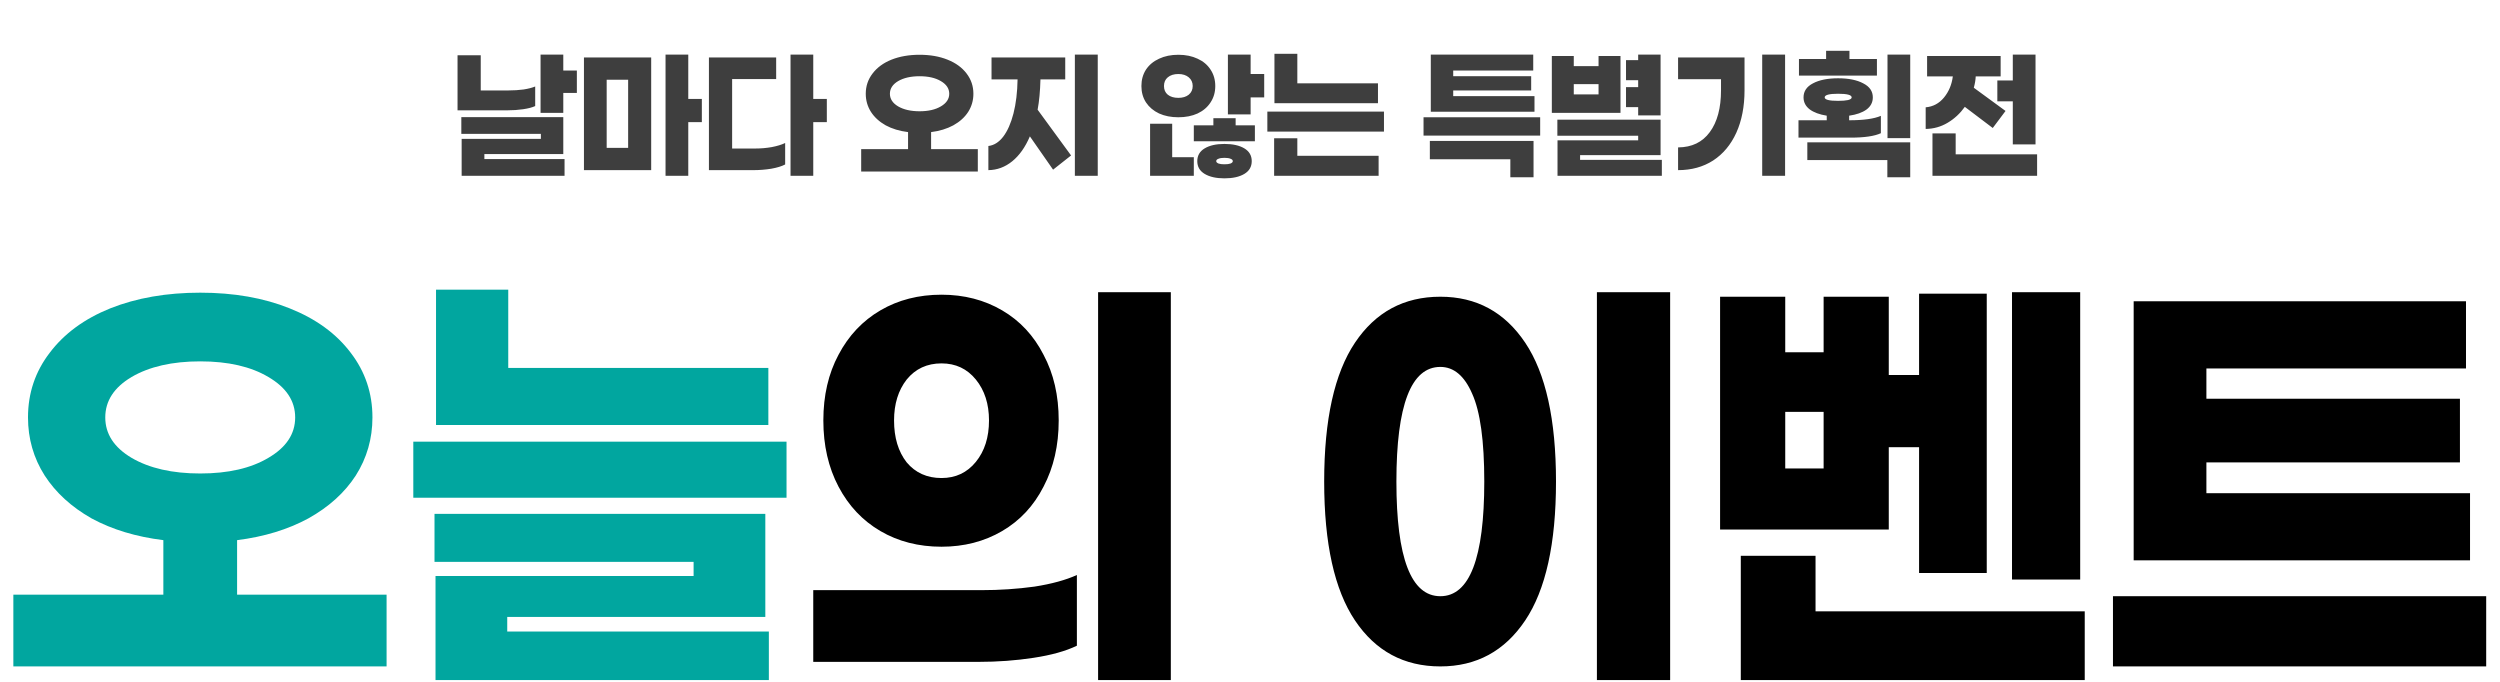 <svg width="528" height="144" viewBox="0 0 528 144" fill="none" xmlns="http://www.w3.org/2000/svg">
<path d="M121.833 19.633H118.967V23.833H114.167V11.533H118.967V14.9H121.833V19.633ZM113.033 22.4C112.411 22.689 111.567 22.911 110.5 23.067C109.456 23.222 108.356 23.3 107.2 23.3H96.633V11.667H101.533V19.1H107.4C108.511 19.1 109.567 19.033 110.567 18.9C111.567 18.744 112.389 18.533 113.033 18.267V22.4ZM119.233 33.6V37.133H97.5V29.333H114.233V28.267H97.433V24.733H118.967V32.533H102.3V33.6H119.233ZM145.363 25.8V37.133H140.563V11.533H145.363V20.9H148.23V25.8H145.363ZM137.53 12.133V35.933H123.33V12.133H137.53ZM132.663 31.233V16.833H128.13V31.233H132.663ZM171.76 25.8V37.133H166.96V11.533H171.76V20.9H174.626V25.8H171.76ZM159.526 31.367C160.704 31.367 161.86 31.267 162.993 31.067C164.149 30.844 165.093 30.556 165.826 30.2V34.733C165.115 35.111 164.137 35.411 162.893 35.633C161.649 35.833 160.404 35.933 159.16 35.933H149.726V12.133H163.926V16.7H154.626V31.367H159.526ZM206.515 36.233H181.881V31.5H191.781V27.9C189.981 27.678 188.404 27.2 187.048 26.467C185.715 25.711 184.681 24.767 183.948 23.633C183.215 22.478 182.848 21.2 182.848 19.8C182.848 18.2 183.326 16.778 184.281 15.533C185.237 14.267 186.57 13.289 188.281 12.6C190.015 11.911 191.992 11.567 194.215 11.567C196.437 11.567 198.404 11.911 200.115 12.6C201.848 13.289 203.192 14.267 204.148 15.533C205.104 16.778 205.581 18.2 205.581 19.8C205.581 21.2 205.215 22.478 204.481 23.633C203.748 24.767 202.704 25.711 201.348 26.467C199.992 27.2 198.426 27.678 196.648 27.9V31.5H206.515V36.233ZM187.948 19.8C187.948 20.889 188.526 21.778 189.681 22.467C190.859 23.156 192.37 23.5 194.215 23.5C196.059 23.5 197.559 23.156 198.715 22.467C199.892 21.778 200.481 20.889 200.481 19.8C200.481 18.711 199.892 17.822 198.715 17.133C197.559 16.444 196.059 16.1 194.215 16.1C192.37 16.1 190.859 16.444 189.681 17.133C188.526 17.822 187.948 18.711 187.948 19.8ZM231.844 37.133H227.011V11.533H231.844V37.133ZM219.744 16.767C219.678 19.278 219.478 21.411 219.144 23.167L226.211 32.833L222.411 35.833L217.511 28.8C216.533 31.089 215.289 32.844 213.778 34.067C212.267 35.289 210.589 35.911 208.744 35.933V30.833C209.922 30.7 210.967 30.044 211.878 28.867C212.789 27.667 213.511 26.033 214.044 23.967C214.578 21.878 214.867 19.478 214.911 16.767H209.411V12.133H224.978V16.767H219.744ZM266.999 20.567H264.133V24.167H259.333V11.533H264.133V15.633H266.999V20.567ZM256.666 18.167C256.666 19.478 256.333 20.633 255.666 21.633C255.022 22.633 254.111 23.411 252.933 23.967C251.755 24.5 250.399 24.767 248.866 24.767C247.333 24.767 245.977 24.5 244.799 23.967C243.622 23.411 242.699 22.633 242.033 21.633C241.388 20.633 241.066 19.478 241.066 18.167C241.066 16.856 241.388 15.7 242.033 14.7C242.699 13.7 243.622 12.933 244.799 12.4C245.977 11.844 247.333 11.567 248.866 11.567C250.399 11.567 251.755 11.844 252.933 12.4C254.111 12.933 255.022 13.7 255.666 14.7C256.333 15.7 256.666 16.856 256.666 18.167ZM245.833 18.167C245.833 18.944 246.099 19.556 246.633 20C247.188 20.444 247.933 20.667 248.866 20.667C249.777 20.667 250.511 20.444 251.066 20C251.622 19.533 251.899 18.922 251.899 18.167C251.899 17.411 251.622 16.8 251.066 16.333C250.511 15.867 249.777 15.633 248.866 15.633C247.933 15.633 247.188 15.867 246.633 16.333C246.099 16.778 245.833 17.389 245.833 18.167ZM265.033 26.467V29.833H252.133V26.467H256.266V24.967H260.966V26.467H265.033ZM252.133 33.2V37.133H242.899V26.133H247.566V33.2H252.133ZM258.599 30.4C260.355 30.4 261.755 30.711 262.799 31.333C263.844 31.956 264.366 32.856 264.366 34.033C264.366 35.211 263.844 36.111 262.799 36.733C261.755 37.356 260.355 37.667 258.599 37.667C256.866 37.667 255.477 37.356 254.433 36.733C253.388 36.111 252.866 35.211 252.866 34.033C252.866 32.856 253.388 31.956 254.433 31.333C255.477 30.711 256.866 30.4 258.599 30.4ZM258.599 34.7C259.155 34.7 259.588 34.644 259.899 34.533C260.211 34.4 260.366 34.233 260.366 34.033C260.366 33.811 260.211 33.644 259.899 33.533C259.588 33.4 259.155 33.333 258.599 33.333C258.066 33.333 257.644 33.4 257.333 33.533C257.022 33.644 256.866 33.811 256.866 34.033C256.866 34.233 257.022 34.4 257.333 34.533C257.644 34.644 258.066 34.7 258.599 34.7ZM291.029 17.6V21.8H269.163V11.367H273.996V17.6H291.029ZM267.663 27.8V23.567H292.296V27.8H267.663ZM291.163 32.9V37.133H269.096V29.2H273.996V32.9H291.163ZM302.184 23.6V11.533H323.818V14.9H306.918V16.1H323.384V19.1H306.918V20.3H324.084V23.6H302.184ZM325.284 28.633H300.651V24.767H325.284V28.633ZM323.884 29.767V37.433H318.984V33.633H301.984V29.767H323.884ZM343.414 22.633V18.4H345.981V16.933H343.414V12.7H345.981V11.533H350.714V24.367H345.981V22.633H343.414ZM327.747 23.833V11.833H332.381V13.967H337.614V11.833H342.247V23.833H327.747ZM337.614 17.767H332.381V19.933H337.614V17.767ZM350.981 37.133H328.947V29.633H345.981V28.667H328.914V25.267H350.714V32.767H333.714V33.767H350.981V37.133ZM372.177 37.133V11.533H377.01V37.133H372.177ZM368.444 19.067C368.444 22.489 367.866 25.478 366.71 28.033C365.555 30.567 363.922 32.522 361.81 33.9C359.699 35.256 357.233 35.933 354.41 35.933V31.133C357.322 31.111 359.555 30.033 361.11 27.9C362.688 25.767 363.477 22.822 363.477 19.067V16.733H354.41V12.133H368.444V19.067ZM379.94 15.967V12.467H385.674V10.733H390.607V12.467H396.407V15.967H379.94ZM403.44 29.167H398.64V11.533H403.44V29.167ZM397.24 28.133C395.885 28.756 393.763 29.067 390.874 29.067H379.84V25.4H385.807V24.433C384.274 24.189 383.074 23.744 382.207 23.1C381.34 22.433 380.907 21.589 380.907 20.567C380.907 19.278 381.574 18.289 382.907 17.6C384.24 16.889 386.007 16.533 388.207 16.533C390.407 16.533 392.174 16.889 393.507 17.6C394.863 18.289 395.54 19.278 395.54 20.567C395.54 21.611 395.096 22.467 394.207 23.133C393.318 23.778 392.096 24.211 390.54 24.433V25.4C393.585 25.4 395.818 25.089 397.24 24.467V28.133ZM385.374 20.567C385.374 21.056 386.318 21.3 388.207 21.3C389.096 21.3 389.796 21.244 390.307 21.133C390.818 21 391.074 20.811 391.074 20.567C391.074 20.056 390.118 19.8 388.207 19.8C386.318 19.8 385.374 20.056 385.374 20.567ZM403.44 30.067V37.433H398.607V33.8H381.707V30.067H403.44ZM425.103 11.533H429.903V30.5H425.103V21.4H421.837V17H425.103V11.533ZM414.97 22.567C413.97 23.967 412.759 25.089 411.337 25.933C409.915 26.778 408.37 27.211 406.703 27.233V22.667C408.259 22.533 409.548 21.844 410.57 20.6C411.592 19.356 412.215 17.867 412.437 16.133H407.003V11.833H422.537V16.133H417.27C417.248 16.822 417.115 17.622 416.87 18.533L423.57 23.433L420.87 27.033L414.97 22.567ZM430.237 37.133H408.137V28.167H413.037V32.6H430.237V37.133Z" fill="#3E3E3E"/>
<path d="M81.647 140.747H2.82V125.6H34.5V114.08C28.74 113.369 23.691 111.84 19.354 109.493C15.087 107.076 11.78 104.053 9.434 100.427C7.087 96.729 5.914 92.64 5.914 88.16C5.914 83.04 7.442 78.489 10.5 74.507C13.558 70.453 17.825 67.324 23.3 65.12C28.847 62.916 35.176 61.813 42.287 61.813C49.398 61.813 55.691 62.916 61.167 65.12C66.713 67.324 71.016 70.453 74.073 74.507C77.131 78.489 78.66 83.04 78.66 88.16C78.66 92.64 77.487 96.729 75.14 100.427C72.793 104.053 69.451 107.076 65.114 109.493C60.776 111.84 55.762 113.369 50.074 114.08V125.6H81.647V140.747ZM22.233 88.16C22.233 91.644 24.082 94.489 27.78 96.693C31.549 98.898 36.385 100 42.287 100C48.189 100 52.989 98.898 56.687 96.693C60.456 94.489 62.34 91.644 62.34 88.16C62.34 84.676 60.456 81.831 56.687 79.627C52.989 77.422 48.189 76.32 42.287 76.32C36.385 76.32 31.549 77.422 27.78 79.627C24.082 81.831 22.233 84.676 22.233 88.16ZM162.276 77.707V89.76H92.089V61.173H107.342V77.707H162.276ZM87.289 105.12V93.28H166.116V105.12H87.289ZM107.129 130.293V133.387H162.382V143.627H91.982V121.653H146.489V118.667H91.769V108.533H161.636V130.293H107.129Z" fill="#01A69F"/>
<path d="M231.918 143.627V61.707H247.278V143.627H231.918ZM198.851 62.24C203.615 62.24 207.882 63.342 211.651 65.547C215.42 67.751 218.335 70.88 220.398 74.933C222.531 78.916 223.598 83.538 223.598 88.8C223.598 94.062 222.531 98.72 220.398 102.773C218.335 106.827 215.42 109.956 211.651 112.16C207.882 114.364 203.615 115.467 198.851 115.467C194.015 115.467 189.713 114.364 185.944 112.16C182.175 109.956 179.224 106.827 177.091 102.773C174.958 98.72 173.891 94.062 173.891 88.8C173.891 83.538 174.958 78.916 177.091 74.933C179.224 70.88 182.175 67.751 185.944 65.547C189.713 63.342 194.015 62.24 198.851 62.24ZM198.851 76.747C195.793 76.747 193.34 77.884 191.491 80.16C189.713 82.436 188.824 85.316 188.824 88.8C188.824 92.427 189.713 95.378 191.491 97.653C193.34 99.858 195.793 100.96 198.851 100.96C201.838 100.96 204.255 99.822 206.104 97.547C207.953 95.271 208.878 92.356 208.878 88.8C208.878 85.316 207.953 82.436 206.104 80.16C204.255 77.884 201.838 76.747 198.851 76.747ZM227.438 136.373C225.091 137.511 222.033 138.364 218.264 138.933C214.567 139.502 210.691 139.787 206.638 139.787H171.758V124.64H207.278C211.118 124.64 214.851 124.391 218.478 123.893C222.104 123.324 225.091 122.507 227.438 121.44V136.373ZM337.267 143.627V61.707H352.734V143.627H337.267ZM304.2 62.667C311.809 62.667 317.782 65.902 322.12 72.373C326.458 78.844 328.627 88.622 328.627 101.707C328.627 114.791 326.458 124.569 322.12 131.04C317.782 137.511 311.809 140.747 304.2 140.747C296.52 140.747 290.511 137.511 286.174 131.04C281.836 124.569 279.667 114.791 279.667 101.707C279.667 88.622 281.836 78.844 286.174 72.373C290.511 65.902 296.52 62.667 304.2 62.667ZM304.2 77.493C298.014 77.493 294.92 85.564 294.92 101.707C294.92 117.849 298.014 125.92 304.2 125.92C310.387 125.92 313.48 117.849 313.48 101.707C313.48 93.102 312.627 86.916 310.92 83.147C309.285 79.378 307.045 77.493 304.2 77.493ZM424.936 122.4V61.707H439.336V122.4H424.936ZM363.282 111.84V62.667H377.042V74.4H385.149V62.667H398.909V79.2H405.309V62.027H419.602V121.013H405.309V94.453H398.909V111.84H363.282ZM385.149 86.987H377.042V98.933H385.149V86.987ZM440.296 143.627H367.656V117.387H383.442V129.12H440.296V143.627ZM450.631 118.347V63.627H520.818V77.813H465.991V84.213H519.538V97.653H465.991V104.16H521.671V118.347H450.631ZM525.084 140.747H446.258V125.92H525.084V140.747Z" fill="black"/>
</svg>
